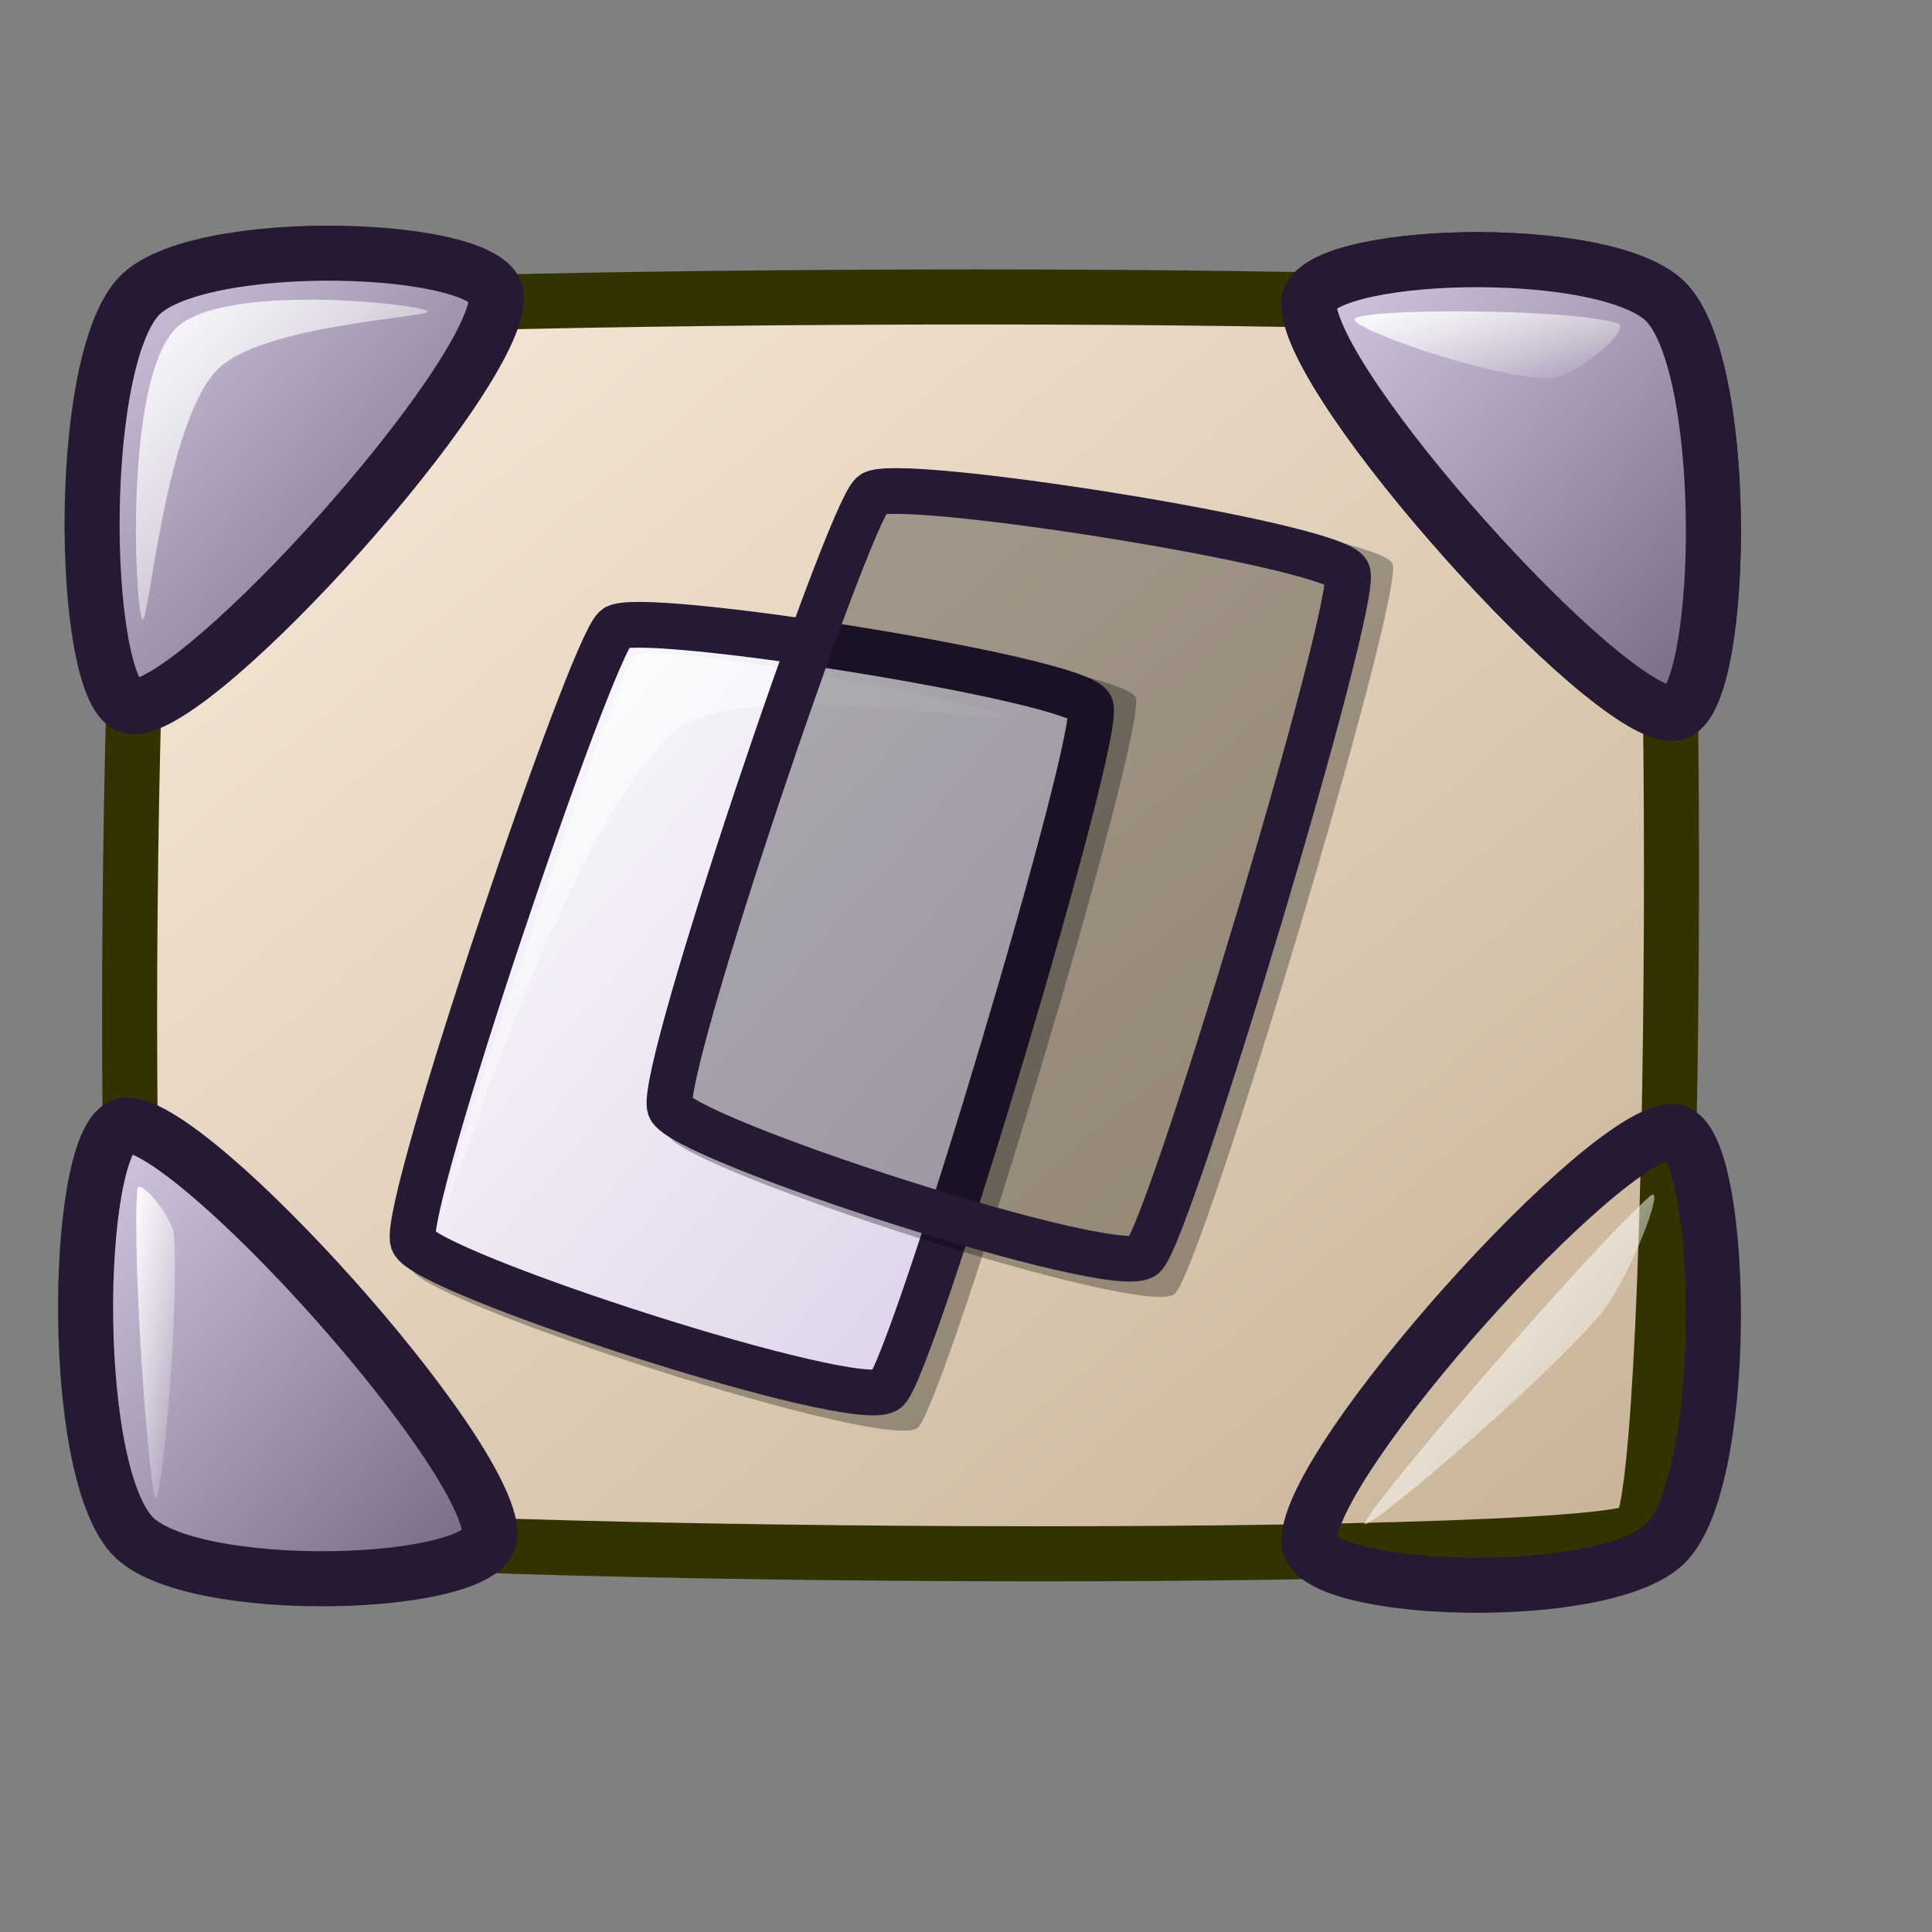 <?xml version="1.0" encoding="UTF-8" standalone="no"?>
<!DOCTYPE svg PUBLIC "-//W3C//DTD SVG 20010904//EN"
"http://www.w3.org/TR/2001/REC-SVG-20010904/DTD/svg10.dtd">
<!-- Created with Inkscape (http://www.inkscape.org/) -->
<svg
   id="svg1"
   sodipodi:version="0.32"
   inkscape:version="0.39"
   width="48pt"
   height="48pt"
   sodipodi:docbase="/home/scaba/files/lila-artwork/devel"
   sodipodi:docname="gnome-fs-desktop.svg"
   xmlns="http://www.w3.org/2000/svg"
   xmlns:cc="http://web.resource.org/cc/"
   xmlns:inkscape="http://www.inkscape.org/namespaces/inkscape"
   xmlns:sodipodi="http://sodipodi.sourceforge.net/DTD/sodipodi-0.dtd"
   xmlns:rdf="http://www.w3.org/1999/02/22-rdf-syntax-ns#"
   xmlns:dc="http://purl.org/dc/elements/1.1/"
   xmlns:xlink="http://www.w3.org/1999/xlink">
  <rect width="100%" height="100%" fill="#808080" stroke="none"/>
  <defs
     id="defs3">
    <linearGradient
       id="linearGradient1304">
      <stop
         style="stop-color:#d9cce6;stop-opacity:1;"
         offset="0"
         id="stop1305" />
      <stop
         style="stop-color:#73667f;stop-opacity:1;"
         offset="1"
         id="stop1306" />
    </linearGradient>
    <linearGradient
       id="linearGradient1299">
      <stop
         style="stop-color:#c7b397;stop-opacity:1;"
         offset="0"
         id="stop1300" />
      <stop
         style="stop-color:#faebdc;stop-opacity:1;"
         offset="1"
         id="stop1301" />
    </linearGradient>
    <linearGradient
       id="linearGradient866">
      <stop
         style="stop-color:#ffffff;stop-opacity:1;"
         offset="0"
         id="stop867" />
      <stop
         style="stop-color:#d9cce6;stop-opacity:1;"
         offset="1"
         id="stop868" />
    </linearGradient>
    <linearGradient
       id="linearGradient584">
      <stop
         style="stop-color:#ffffff;stop-opacity:1;"
         offset="0"
         id="stop585" />
      <stop
         style="stop-color:#ffffff;stop-opacity:0;"
         offset="1"
         id="stop586" />
    </linearGradient>
    <linearGradient
       xlink:href="#linearGradient866"
       id="linearGradient586"
       x1="-0"
       y1="0.016"
       x2="0.991"
       y2="0.984" />
    <linearGradient
       xlink:href="#linearGradient584"
       id="linearGradient587"
       x1="0"
       y1="-0"
       x2="1"
       y2="1" />
    <linearGradient
       xlink:href="#linearGradient1299"
       id="linearGradient1298"
       x1="0.987"
       y1="0.984"
       x2="-0.006"
       y2="0.008" />
    <linearGradient
       xlink:href="#linearGradient1304"
       id="linearGradient1303"
       x1="0"
       y1="0"
       x2="0.966"
       y2="0.992" />
    <linearGradient
       xlink:href="#linearGradient584"
       id="linearGradient1323"
       x1="0"
       y1="0"
       x2="1"
       y2="1.039" />
    <linearGradient
       xlink:href="#linearGradient584"
       id="linearGradient1325"
       x1="-0"
       y1="-0"
       x2="0.938"
       y2="0.992" />
    <linearGradient
       xlink:href="#linearGradient584"
       id="linearGradient1327"
       x1="0.009"
       y1="0.008"
       x2="1"
       y2="0.984" />
    <radialGradient
       xlink:href="#linearGradient1304"
       id="radialGradient1329" />
    <linearGradient
       xlink:href="#linearGradient584"
       id="linearGradient1330"
       x1="-0"
       y1="-0"
       x2="0.993"
       y2="0.957" />
  </defs>
  <sodipodi:namedview
     id="base"
     pagecolor="#ffffff"
     bordercolor="#666666"
     borderopacity="1.0"
     inkscape:pageopacity="0.0"
     inkscape:pageshadow="2"
     inkscape:zoom="5.6423387"
     inkscape:cx="26.286535"
     inkscape:cy="8.9515794"
     inkscape:window-width="1022"
     inkscape:window-height="695"
     inkscape:window-x="0"
     inkscape:window-y="26" />
  <path
     style="font-size:12;fill:url(#linearGradient1298);fill-rule:evenodd;stroke:#333300;stroke-width:1.824;stroke-opacity:1;"
     d="M 5.552,10.66 C 4.105,11.423 3.817,48.74 5.154,50.272 C 6.541,51.632 53.04,51.932 54.32,50.67 C 55.637,49.375 55.729,11.661 54.52,10.66 C 53.24,9.434 7.174,9.699 5.552,10.66 z "
     id="path1208"
     sodipodi:nodetypes="cssss" />
  <path
     style="fill:url(#linearGradient1303);fill-opacity:1;fill-rule:evenodd;stroke:#261933;stroke-width:1.824;stroke-linecap:butt;stroke-linejoin:miter;stroke-opacity:1;"
     d="M 4.565,9.851 C 2.426,12.261 2.717,23.416 4.412,23.416 C 6.679,23.416 16.422,12.583 16.453,9.851 C 16.473,8.061 6.439,7.74 4.565,9.851 z "
     id="path952"
     sodipodi:nodetypes="csss" />
  <path
     style="fill:url(#linearGradient1323);fill-opacity:1;fill-rule:evenodd;stroke:none;stroke-width:1pt;stroke-linecap:butt;stroke-linejoin:miter;stroke-opacity:1;"
     d="M 4.717,20.52 C 4.475,20.278 4.1,12.738 5.784,10.918 C 7.249,9.335 13.922,10.064 14.167,10.309 C 14.379,10.521 8.602,10.727 7.156,12.29 C 5.452,14.131 4.932,20.735 4.717,20.52 z "
     id="path953"
     sodipodi:nodetypes="cssss" />
  <path
     style="fill:url(#linearGradient1303);fill-opacity:1;fill-rule:evenodd;stroke:#261933;stroke-width:1.824;stroke-linecap:butt;stroke-linejoin:miter;stroke-opacity:1;"
     d="M 55.245,10.067 C 57.384,12.477 57.093,23.632 55.397,23.632 C 53.13,23.632 43.387,12.798 43.357,10.067 C 43.337,8.277 53.37,7.955 55.245,10.067 z "
     id="path954"
     sodipodi:nodetypes="csss" />
  <path
     style="fill:url(#linearGradient1323);fill-opacity:1;fill-rule:evenodd;stroke:none;stroke-width:1pt;stroke-linecap:butt;stroke-linejoin:miter;stroke-opacity:1;"
     d="M 55.092,20.736 C 55.335,20.494 55.71,12.954 54.026,11.134 C 52.56,9.55 45.888,10.279 45.643,10.524 C 45.431,10.736 51.208,10.943 52.654,12.505 C 54.358,14.347 54.877,20.951 55.092,20.736 z "
     id="path955"
     sodipodi:nodetypes="cssss" />
  <path
     style="fill:url(#linearGradient1303);fill-opacity:1;fill-rule:evenodd;stroke:#261933;stroke-width:1.824;stroke-linecap:butt;stroke-linejoin:miter;stroke-opacity:1;"
     d="M 55.245,10.067 C 57.384,12.477 57.093,23.632 55.397,23.632 C 53.13,23.632 43.387,12.798 43.357,10.067 C 43.337,8.277 53.37,7.955 55.245,10.067 z "
     id="path956"
     sodipodi:nodetypes="csss" />
  <path
     style="fill:url(#linearGradient1303);fill-opacity:1;fill-rule:evenodd;stroke:#261933;stroke-width:1.824;stroke-linecap:butt;stroke-linejoin:miter;stroke-opacity:1;"
     d="M 55.245,51.049 C 57.384,48.639 57.093,37.484 55.397,37.484 C 53.13,37.484 43.387,48.317 43.357,51.049 C 43.337,52.839 53.37,53.16 55.245,51.049 z "
     id="path958"
     sodipodi:nodetypes="csss" />
  <path
     style="fill:url(#linearGradient1303);fill-opacity:1;fill-rule:evenodd;stroke:#261933;stroke-width:1.824;stroke-linecap:butt;stroke-linejoin:miter;stroke-opacity:1;"
     d="M 4.349,50.833 C 2.21,48.423 2.501,37.268 4.197,37.268 C 6.464,37.268 16.207,48.102 16.237,50.833 C 16.257,52.623 6.224,52.945 4.349,50.833 z "
     id="path960"
     sodipodi:nodetypes="csss" />
  <path
     style="fill:url(#linearGradient1325);fill-opacity:1;fill-rule:evenodd;stroke:none;stroke-width:1pt;stroke-linecap:butt;stroke-linejoin:miter;stroke-opacity:1;"
     d="M 5.156,49.623 C 4.936,49.349 4.375,41.843 4.546,39.411 C 4.579,38.947 5.728,40.312 5.765,40.936 C 5.931,43.716 5.342,49.857 5.156,49.623 z "
     id="path1324"
     sodipodi:nodetypes="csss" />
  <path
     style="fill:url(#linearGradient1330);fill-opacity:1;fill-rule:evenodd;stroke:none;stroke-width:1pt;stroke-linecap:butt;stroke-linejoin:miter;stroke-opacity:1;"
     d="M 44.887,10.553 C 45.318,10.209 51.979,10.212 53.575,10.706 C 54.113,10.872 52.169,12.55 51.289,12.535 C 49.273,12.499 44.556,10.819 44.887,10.553 z "
     id="path1328"
     sodipodi:nodetypes="csss" />
  <path
     style="fill:url(#linearGradient1327);fill-opacity:1;fill-rule:evenodd;stroke:none;stroke-width:1pt;stroke-linecap:butt;stroke-linejoin:miter;stroke-opacity:1;"
     d="M 45.203,50.448 C 45.528,49.681 52.659,41.386 54.653,39.627 C 55.25,39.1 53.9,42.532 52.976,43.59 C 50.75,46.139 44.969,51.002 45.203,50.448 z "
     id="path1326"
     sodipodi:nodetypes="csss" />
  <g
     id="g1311"
     transform="matrix(0.808,0,0,0.808,8.548,9.414)">
    <path
       d="M 6.287,40.372 C 6.747,41.746 25.792,47.924 27.043,46.887 C 28.162,45.949 36.537,18.037 35.976,16.93 C 35.393,15.709 16.071,12.669 15.154,13.504 C 14.024,14.538 5.804,38.795 6.287,40.372 z "
       style="font-size:12;opacity:0.303;fill-rule:evenodd;stroke-width:12.5;"
       id="path1312" />
    <path
       d="M 6.353,39.235 C 6.783,40.52 24.601,46.3 25.771,45.33 C 26.818,44.453 34.654,18.338 34.129,17.303 C 33.584,16.161 15.506,13.317 14.648,14.098 C 13.591,15.065 5.901,37.76 6.353,39.235 z "
       style="font-size:12;fill:url(#linearGradient586);fill-rule:evenodd;stroke:#261933;stroke-width:1.875;"
       id="path1313" />
    <path
       d="M 7.565,38.03 C 7.379,37.559 14.768,15.655 15.459,15.203 C 16.322,14.614 30.278,17.222 30.463,17.692 C 30.633,18.123 19.575,16.112 17.115,18.312 C 12.396,22.414 7.735,38.46 7.565,38.03 z "
       style="font-size:12;opacity:0.7;fill:url(#linearGradient587);fill-rule:evenodd;stroke:none;stroke-width:0.1pt;"
       id="path1314" />
  </g>
  <g
     id="g1315"
     transform="matrix(0.808,0,0,0.808,17.059,4.982)">
    <path
       d="M 6.287,40.372 C 6.747,41.746 25.792,47.924 27.043,46.887 C 28.162,45.949 36.537,18.037 35.976,16.93 C 35.393,15.709 16.071,12.669 15.154,13.504 C 14.024,14.538 5.804,38.795 6.287,40.372 z "
       style="font-size:12;opacity:0.303;fill-rule:evenodd;stroke-width:12.5;"
       id="path1316" />
    <path
       d="M 6.353,39.235 C 6.783,40.52 24.601,46.3 25.771,45.33 C 26.818,44.453 34.654,18.338 34.129,17.303 C 33.584,16.161 15.506,13.317 14.648,14.098 C 13.591,15.065 5.901,37.76 6.353,39.235 z "
       style="font-size:12;fill:url(#linearGradient586);fill-rule:evenodd;stroke:#261933;stroke-width:1.875;"
       id="path1317" />
    <path
       d="M 7.565,38.03 C 7.379,37.559 14.768,15.655 15.459,15.203 C 16.322,14.614 30.278,17.222 30.463,17.692 C 30.633,18.123 19.575,16.112 17.115,18.312 C 12.396,22.414 7.735,38.46 7.565,38.03 z "
       style="font-size:12;opacity:0.7;fill:url(#linearGradient587);fill-rule:evenodd;stroke:none;stroke-width:0.1pt;"
       id="path1318" />
  </g>
</svg>
